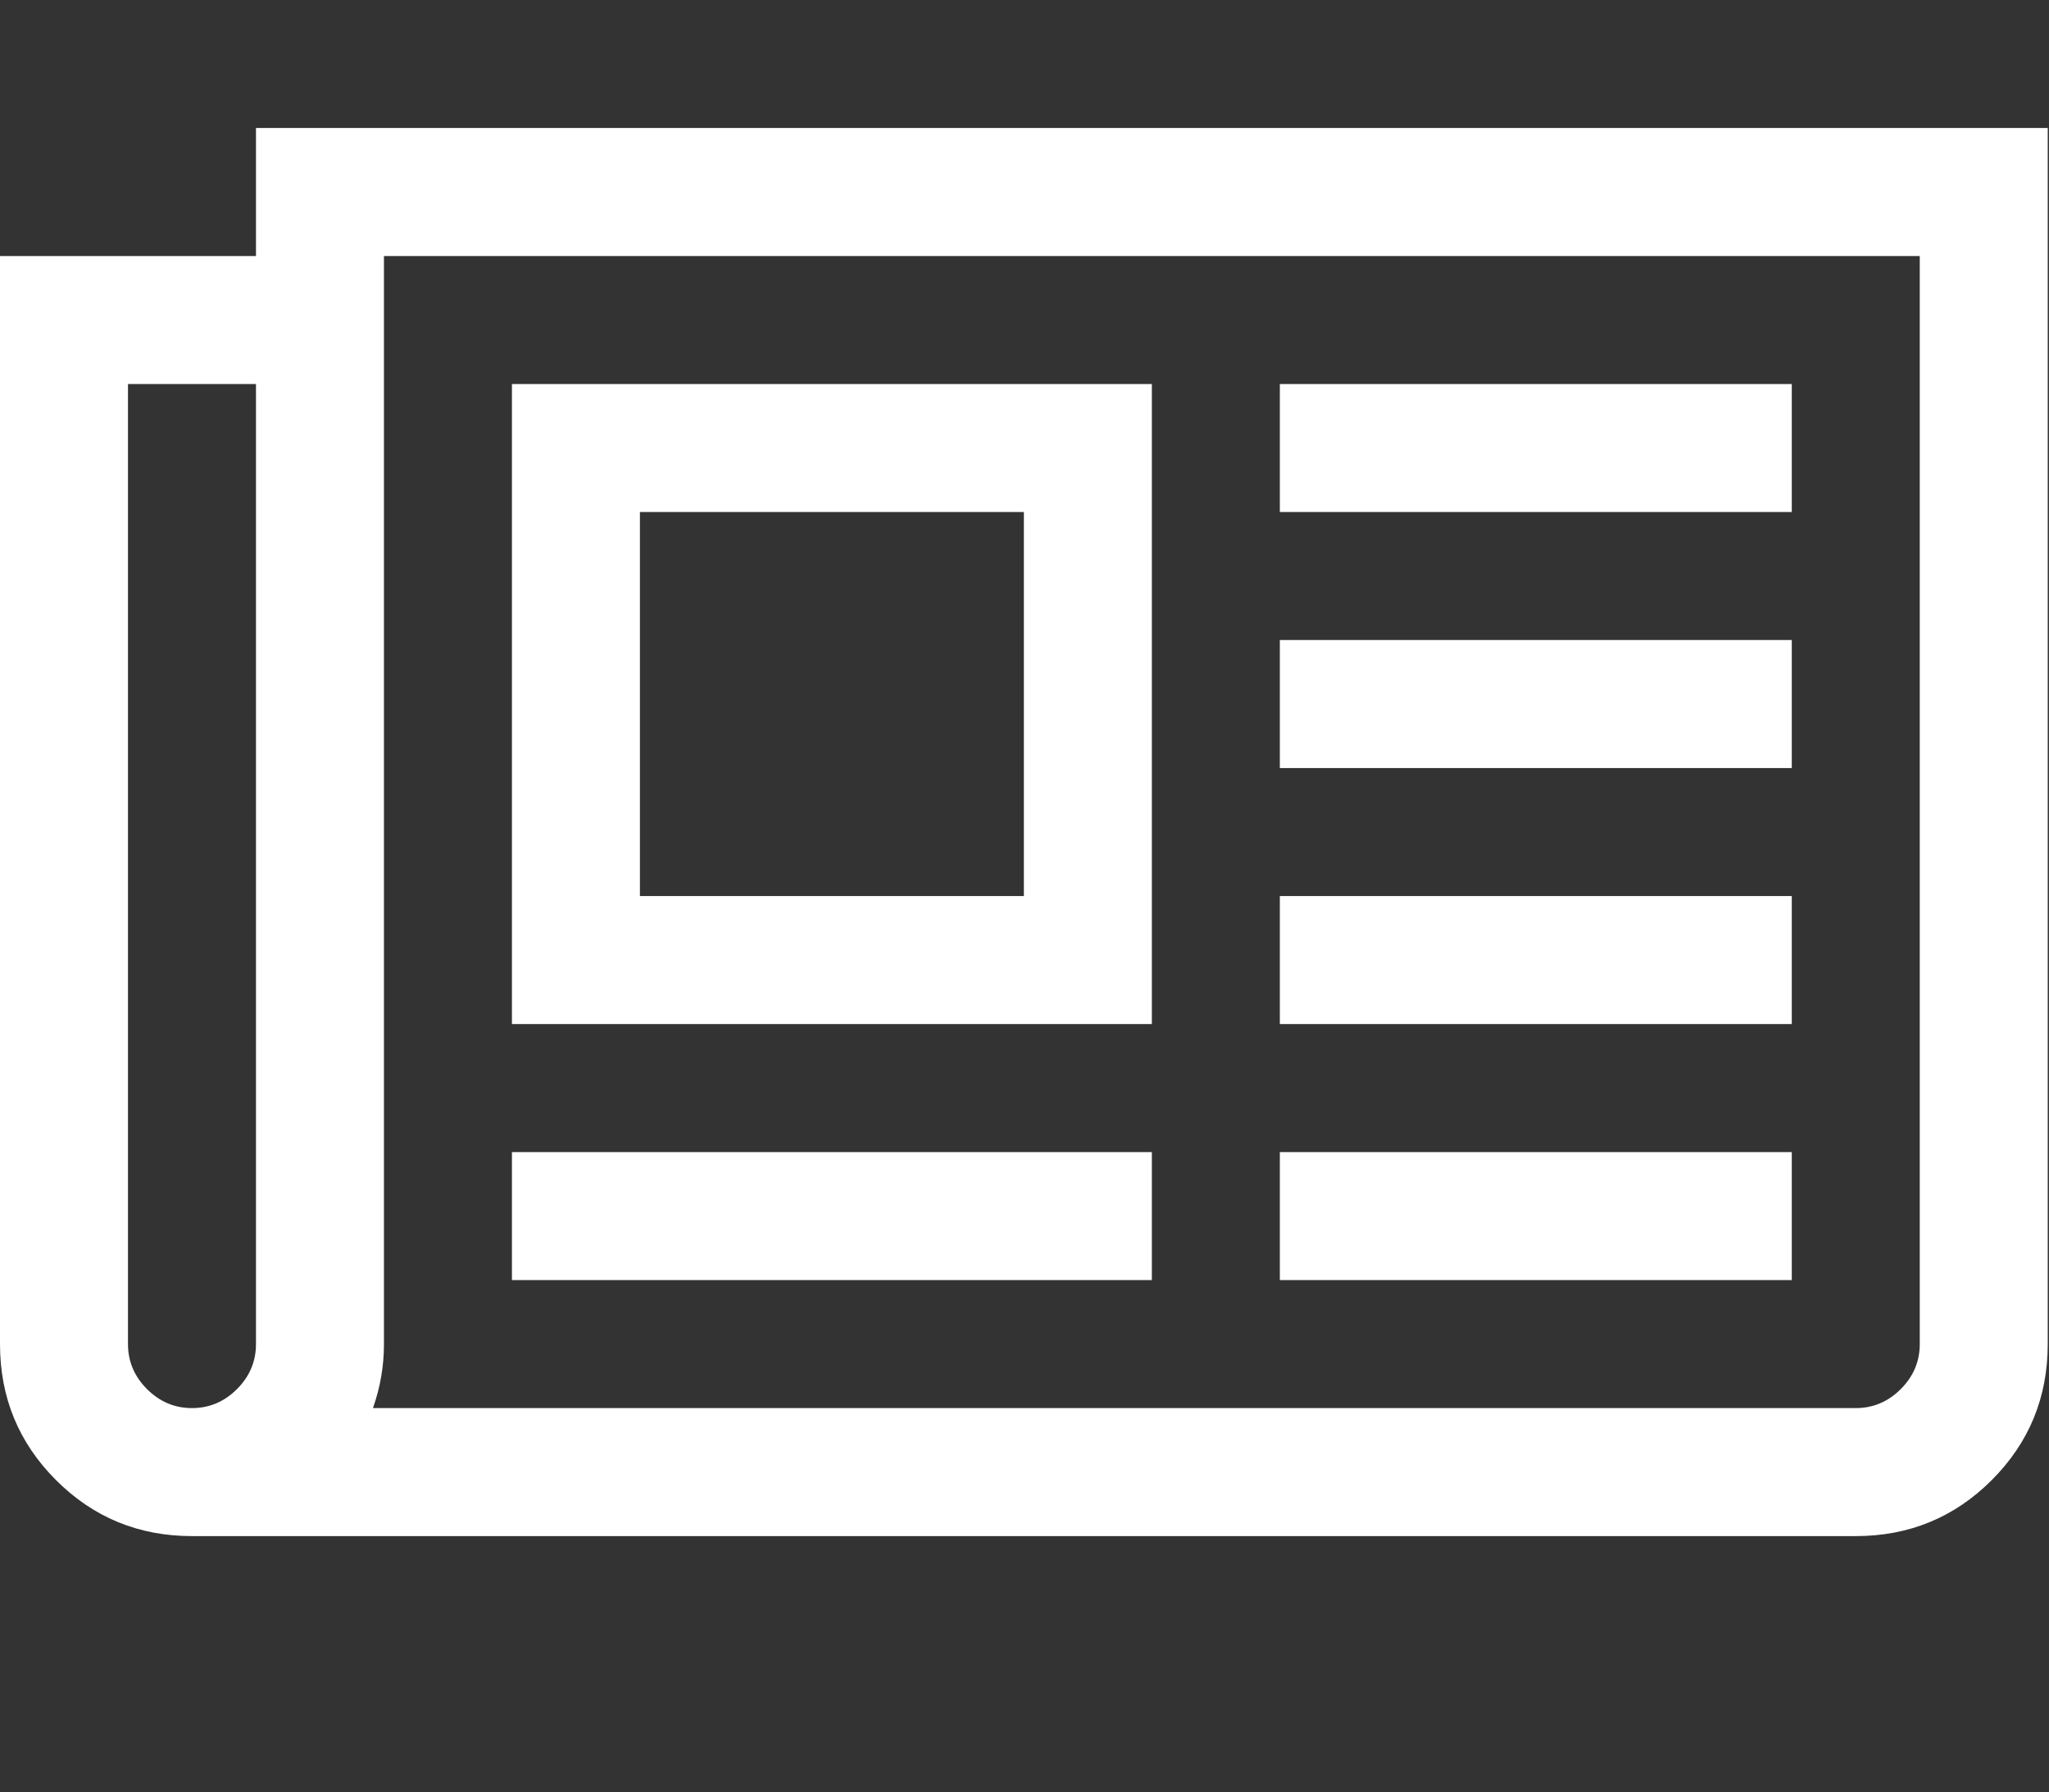 <?xml version="1.0" standalone="no"?><!DOCTYPE svg PUBLIC "-//W3C//DTD SVG 1.1//EN" "http://www.w3.org/Graphics/SVG/1.1/DTD/svg11.dtd"><svg t="1608293978479" class="icon" viewBox="0 0 1171 1024" version="1.1" xmlns="http://www.w3.org/2000/svg" p-id="3576" width="54.891" height="48" xmlns:xlink="http://www.w3.org/1999/xlink"><rect x="0" y="0" width="1171" height="1024" fill="#333333" stroke="none"/><defs><style type="text/css"></style></defs><path d="M585.143 292.571l-219.429 0 0 219.429 219.429 0 0-219.429zm73.143 365.714l0 73.143-365.714 0 0-73.143 365.714 0zm0-438.857l0 365.714-365.714 0 0-365.714 365.714 0zm365.714 438.857l0 73.143-292.571 0 0-73.143 292.571 0zm0-146.286l0 73.143-292.571 0 0-73.143 292.571 0zm0-146.286l0 73.143-292.571 0 0-73.143 292.571 0zm0-146.286l0 73.143-292.571 0 0-73.143 292.571 0zm-877.714 548.571l0-548.571-73.143 0 0 548.571q0 14.857 10.857 25.714t25.714 10.857 25.714-10.857 10.857-25.714zm950.857 0l0-621.714-877.714 0 0 621.714q0 18.857-6.286 36.571l847.429 0q14.857 0 25.714-10.857t10.857-25.714zm73.143-694.857l0 694.857q0 45.714-32 77.714t-77.714 32l-950.857 0q-45.714 0-77.714-32t-32-77.714l0-621.714 146.286 0 0-73.143 1024 0z" p-id="3577" fill="#ffffff"></path></svg>